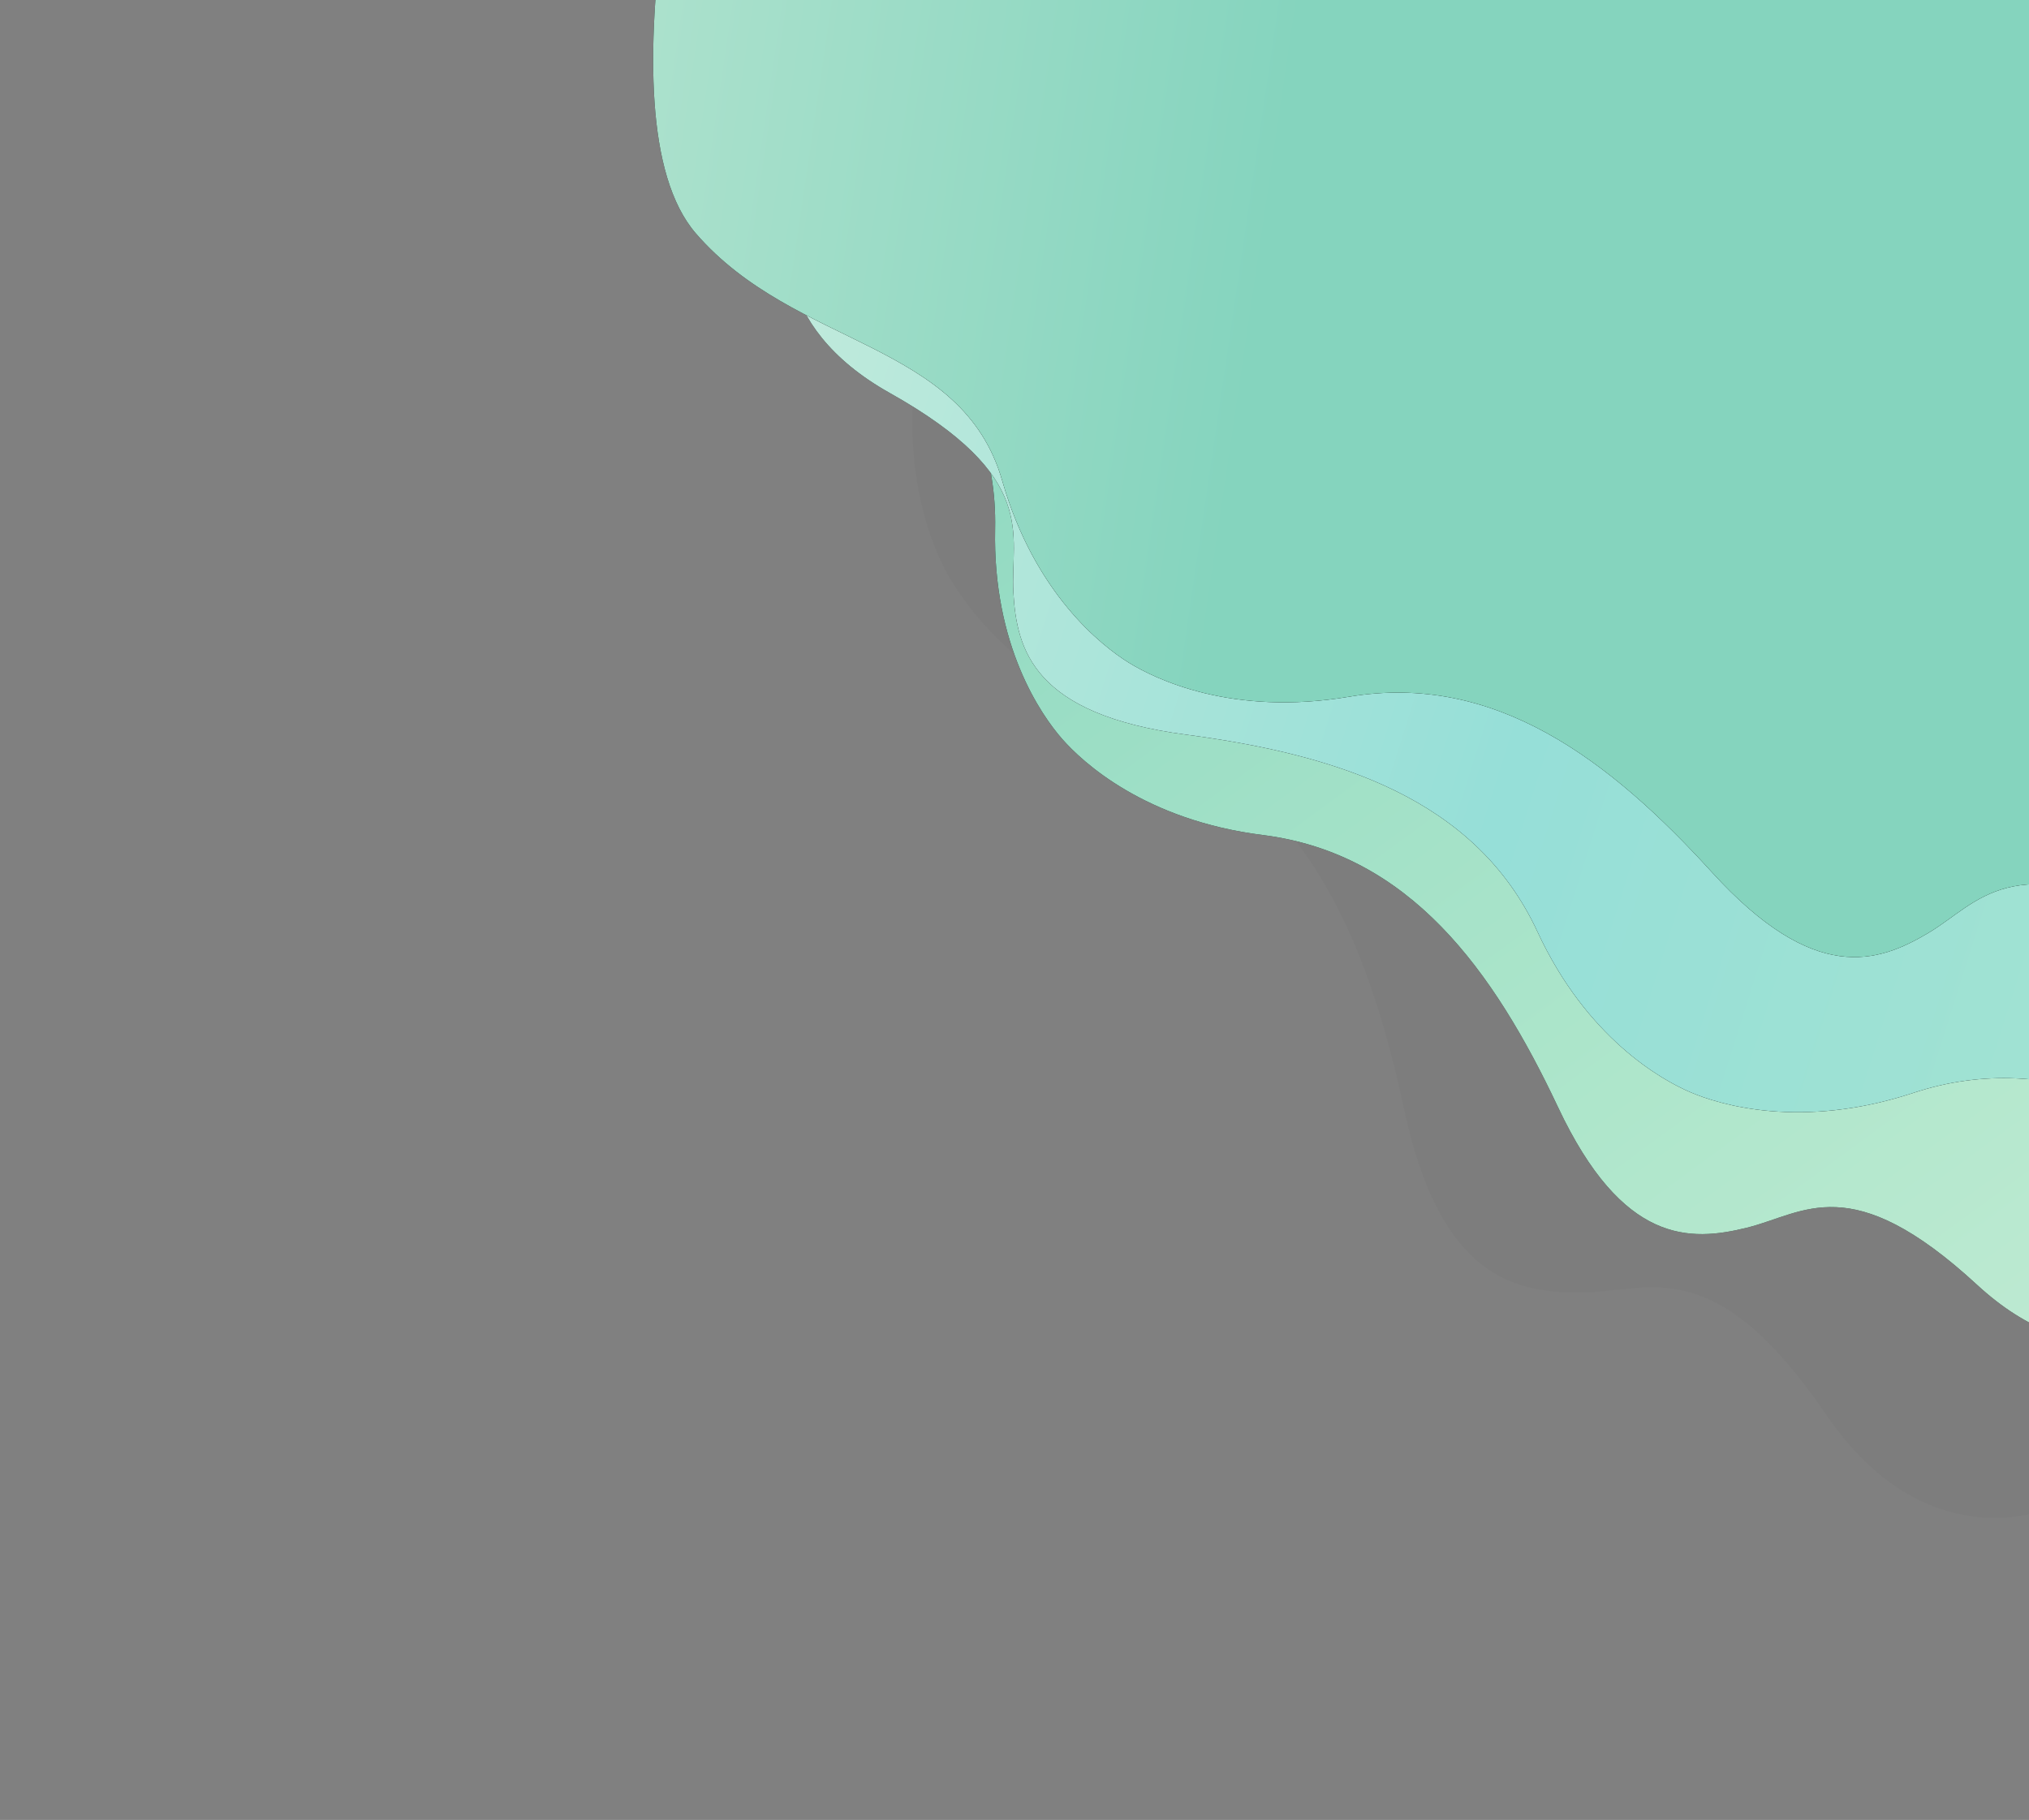 <svg width="496" height="445" viewBox="0 0 496 445" fill="none" xmlns="http://www.w3.org/2000/svg">
<rect x="0" y="0" width="496" height="445" fill="#808080" stroke="none"/>
<path opacity="0.02" d="M446.474 345.971C468.184 377.814 495.516 372.814 506.468 366.334L676.934 278.054L368.148 -300.526L197.682 -212.246C186.054 -207.033 166.378 -187.689 180.699 -152.019C198.6 -107.431 181.826 -100.2 172.189 -86.96C162.551 -73.721 154.943 -56.68 184.609 -25.948C214.275 4.784 236.607 38.344 226.378 78.091C218.196 109.888 227.119 131.946 231.22 139.631C235.322 147.316 248.709 167.062 279.939 178.449C318.977 192.683 334.381 229.83 343.262 271.325C352.144 312.821 370.708 316.308 387.243 315.993C403.779 315.679 419.335 306.167 446.474 345.971Z" fill="black"/>
<path d="M483.316 314.164C508.074 336.996 530.267 327.465 538.269 319.845L665.328 211.934L288.19 -219.481L161.131 -111.569C152.303 -104.894 139.459 -84.668 158.709 -57.158C182.771 -22.771 169.979 -13.388 164.437 -0.286C158.896 12.817 155.832 28.754 187.118 49.104C218.404 69.453 244.031 93.621 243.264 129.34C242.65 157.915 254.61 174.913 259.62 180.644C264.629 186.374 279.918 200.546 308.681 204.172C344.634 208.703 365.097 237.257 380.891 270.764C396.686 304.27 413.13 303.639 427.096 300.174C441.063 296.709 452.368 285.625 483.316 314.164Z" fill="black"/>
<path d="M483.316 314.164C508.074 336.996 530.267 327.465 538.269 319.845L665.328 211.934L288.19 -219.481L161.131 -111.569C152.303 -104.894 139.459 -84.668 158.709 -57.158C182.771 -22.771 169.979 -13.388 164.437 -0.286C158.896 12.817 155.832 28.754 187.118 49.104C218.404 69.453 244.031 93.621 243.264 129.34C242.65 157.915 254.61 174.913 259.62 180.644C264.629 186.374 279.918 200.546 308.681 204.172C344.634 208.703 365.097 237.257 380.891 270.764C396.686 304.27 413.13 303.639 427.096 300.174C441.063 296.709 452.368 285.625 483.316 314.164Z" fill="url(#paint0_linear_4211_3875)"/>
<path d="M673.436 291.442C705.79 301.397 721.559 283.294 725.4 272.998L792.143 121.297L262.4 -105.692L195.657 46.01C190.656 55.809 188.021 79.539 217.481 96.07C254.307 116.735 246.934 130.673 247.727 144.854C248.521 159.036 252.794 174.708 289.929 179.628C327.063 184.548 360.788 195.335 375.856 227.845C387.91 253.853 406.173 264.04 413.21 267.055C420.246 270.07 440.258 276.284 467.743 267.218C502.1 255.885 533.113 272.838 562.109 296.254C591.106 319.67 605.627 312.051 616.668 302.941C627.708 293.831 632.993 278.997 673.436 291.442Z" fill="black"/>
<path d="M673.436 291.442C705.79 301.397 721.559 283.294 725.4 272.998L792.143 121.297L262.4 -105.692L195.657 46.01C190.656 55.809 188.021 79.539 217.481 96.07C254.307 116.735 246.934 130.673 247.727 144.854C248.521 159.036 252.794 174.708 289.929 179.628C327.063 184.548 360.788 195.335 375.856 227.845C387.91 253.853 406.173 264.04 413.21 267.055C420.246 270.07 440.258 276.284 467.743 267.218C502.1 255.885 533.113 272.838 562.109 296.254C591.106 319.67 605.627 312.051 616.668 302.941C627.708 293.831 632.993 278.997 673.436 291.442Z" fill="url(#paint1_linear_4211_3875)"/>
<path d="M529.285 225.316C559.719 240.031 578.114 224.522 583.508 214.928L673.013 75.102L184.63 -229.054L137.737 -189.158C131.274 -180.23 124.987 -157.18 151.542 -136.404C184.734 -110.433 175.284 -97.773 173.868 -83.642C172.452 -69.51 145.196 28.339 170.145 57.112C194.5 85.201 235.173 83.214 245.022 117.608C252.901 145.123 269.372 157.942 275.859 161.982C282.346 166.022 301.162 175.179 329.735 170.366C365.451 164.349 393.475 185.776 418.502 213.285C443.53 240.793 459.064 235.455 471.391 228.118C483.717 220.781 491.242 206.922 529.285 225.316Z" fill="black"/>
<path d="M529.285 225.316C559.719 240.031 578.114 224.522 583.508 214.928L673.013 75.102L184.63 -229.054L137.737 -189.158C131.274 -180.23 124.987 -157.18 151.542 -136.404C184.734 -110.433 175.284 -97.773 173.868 -83.642C172.452 -69.51 145.196 28.339 170.145 57.112C194.5 85.201 235.173 83.214 245.022 117.608C252.901 145.123 269.372 157.942 275.859 161.982C282.346 166.022 301.162 175.179 329.735 170.366C365.451 164.349 393.475 185.776 418.502 213.285C443.53 240.793 459.064 235.455 471.391 228.118C483.717 220.781 491.242 206.922 529.285 225.316Z" fill="url(#paint2_linear_4211_3875)"/>
<defs>
<linearGradient id="paint0_linear_4211_3875" x1="599.231" y1="526.343" x2="213.562" y2="-0.434" gradientUnits="userSpaceOnUse">
<stop stop-color="#DAF1DE"/>
<stop offset="0.505" stop-color="#AEE6CB"/>
<stop offset="1" stop-color="#85D4BE"/>
</linearGradient>
<linearGradient id="paint1_linear_4211_3875" x1="699.812" y1="262.626" x2="62.137" y2="61.409" gradientUnits="userSpaceOnUse">
<stop stop-color="#AEE6CB"/>
<stop offset="0" stop-color="#AEE6CB"/>
<stop offset="0.505" stop-color="#96DFD8"/>
<stop offset="1" stop-color="#DAF1DE"/>
</linearGradient>
<linearGradient id="paint2_linear_4211_3875" x1="665.195" y1="87.385" x2="-31.049" y2="-14.964" gradientUnits="userSpaceOnUse">
<stop stop-color="#85D4BE"/>
<stop offset="0.505" stop-color="#85D4BE"/>
<stop offset="1" stop-color="#DAF1DE"/>
</linearGradient>
</defs>
</svg>
